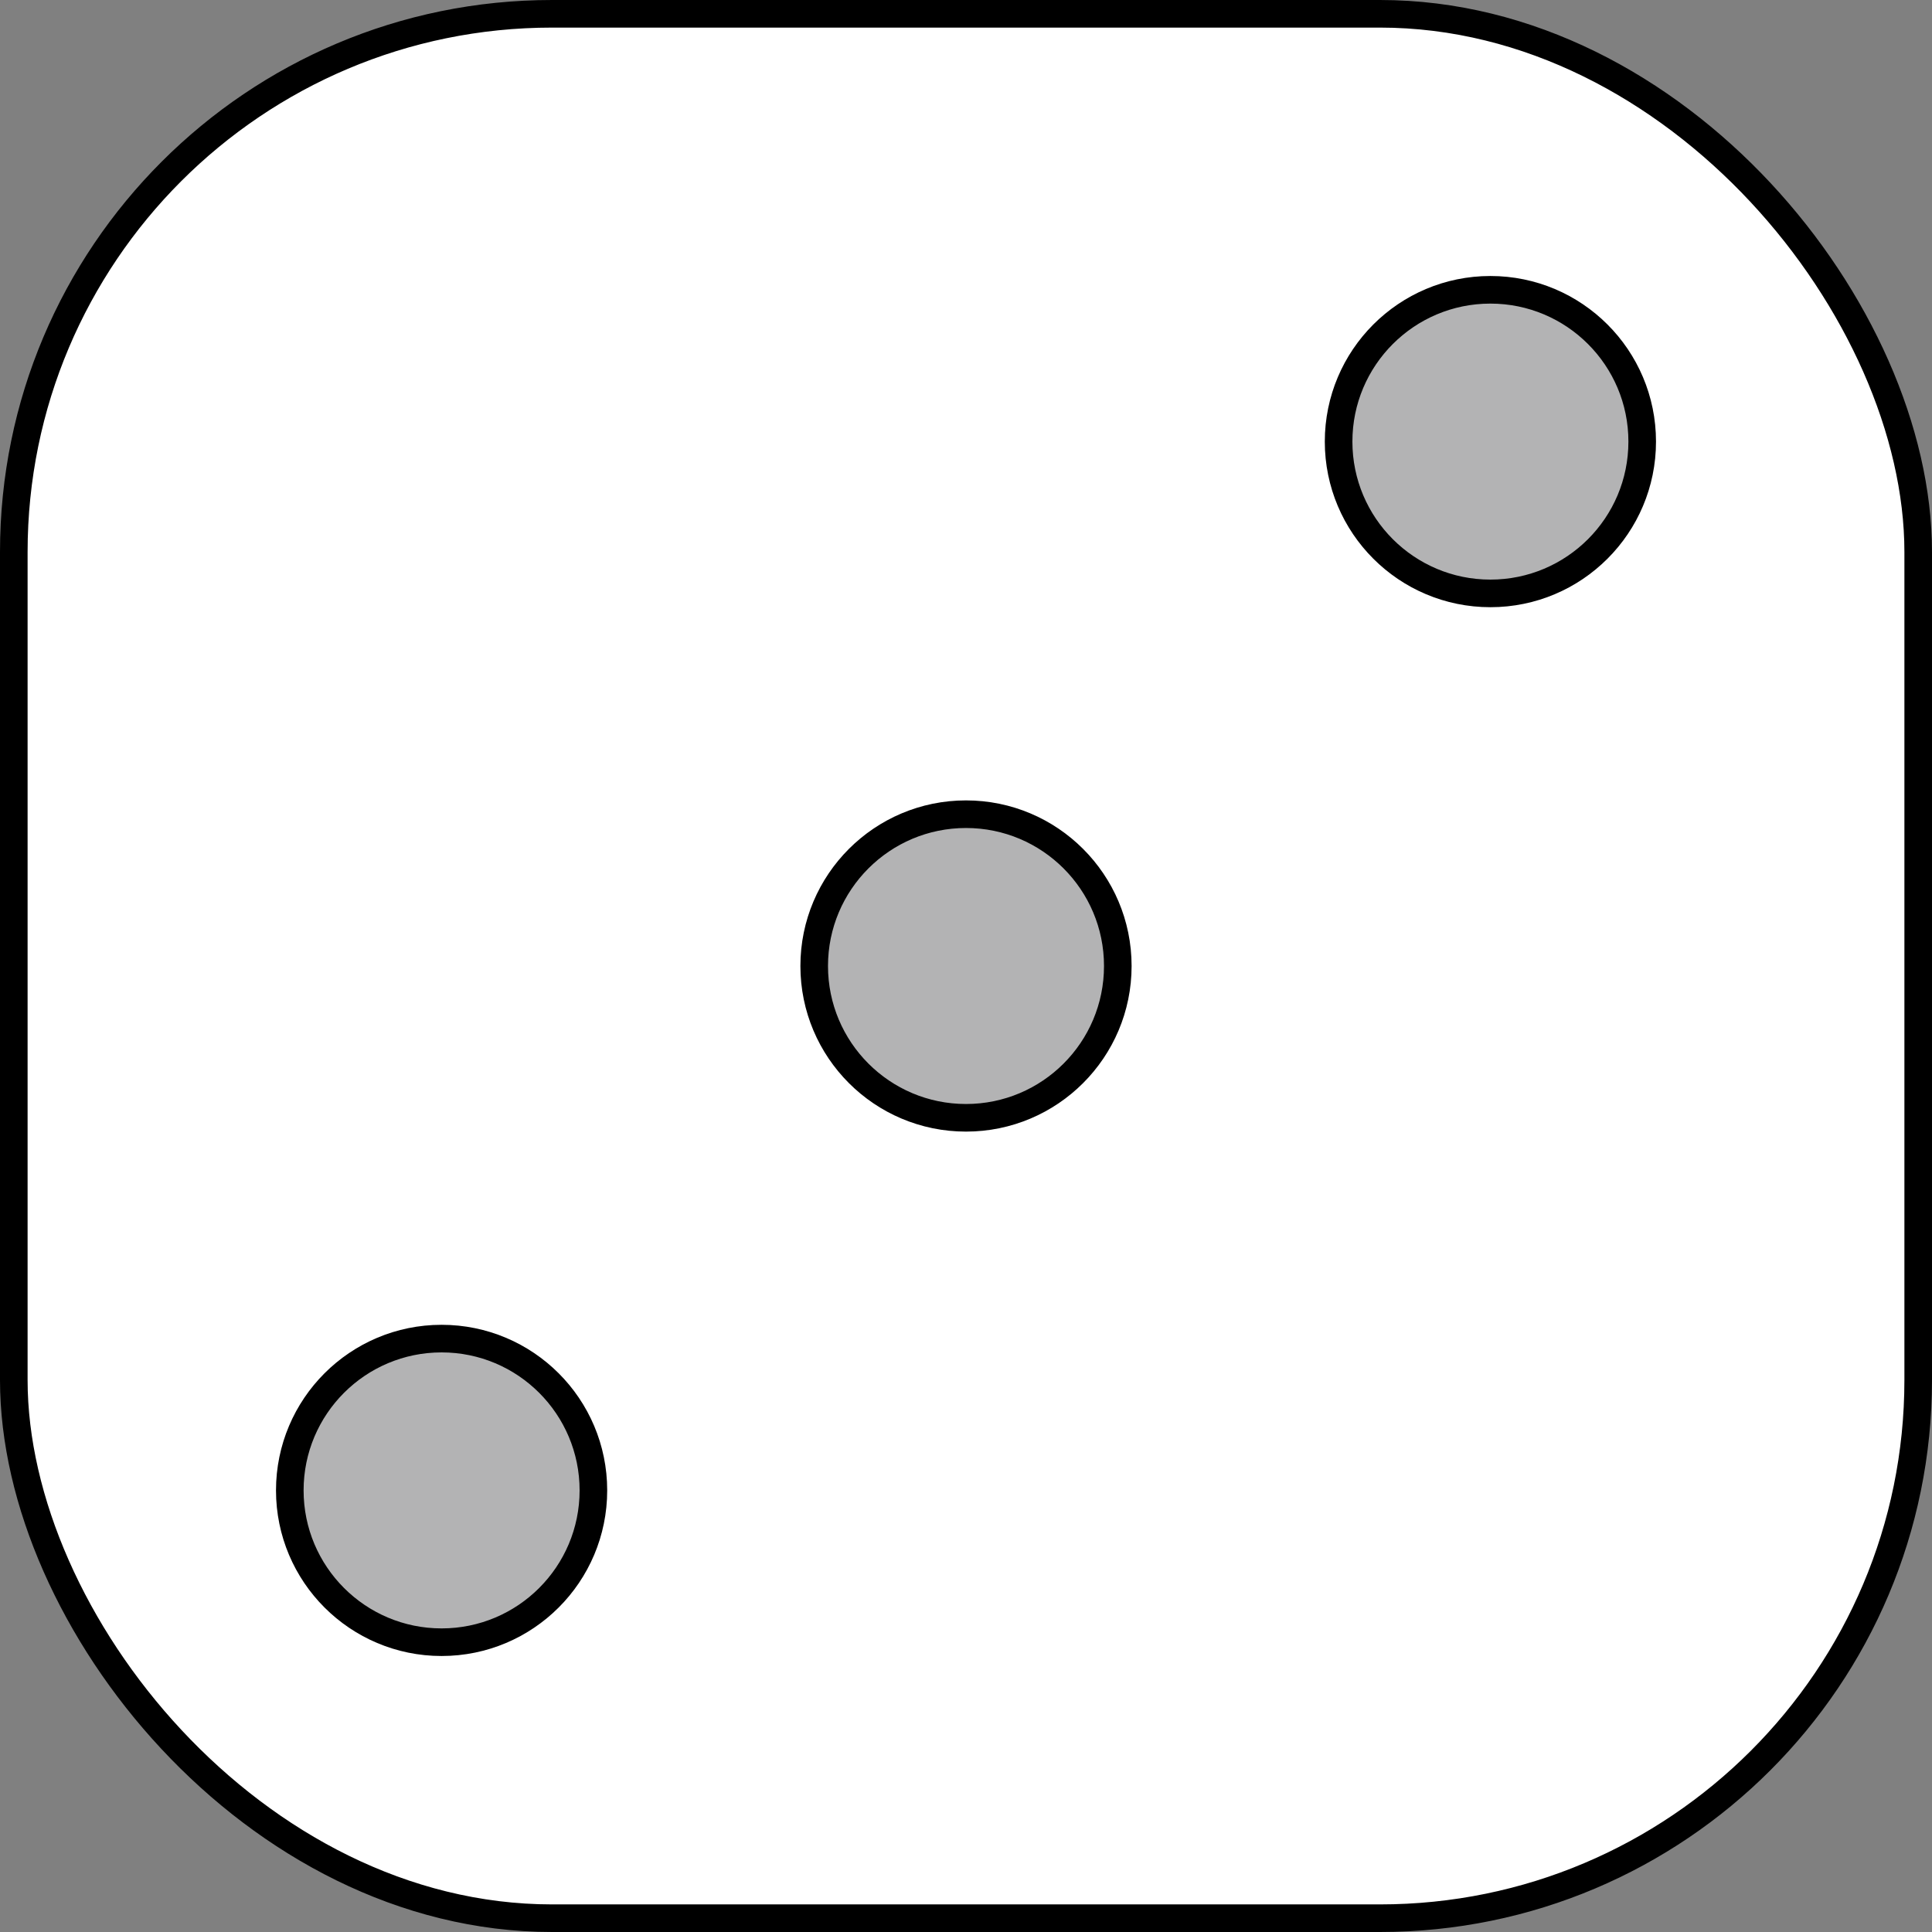 <svg width="70" height="70" viewBox="0 0 70 70" fill="none" xmlns="http://www.w3.org/2000/svg">
<rect x="0" y="0" width="70" height="70" fill="#808080" stroke="none"/>
<rect x="0.5" y="0.5" width="69" height="69" rx="19.5" fill="white" stroke="black"/>
<circle cx="16" cy="54" r="5.5" fill="#B3B3B4" stroke="black"/>
<circle cx="35" cy="35" r="5.5" fill="#B3B3B4" stroke="black"/>
<circle cx="54" cy="16" r="5.5" fill="#B3B3B4" stroke="black"/>
</svg>
